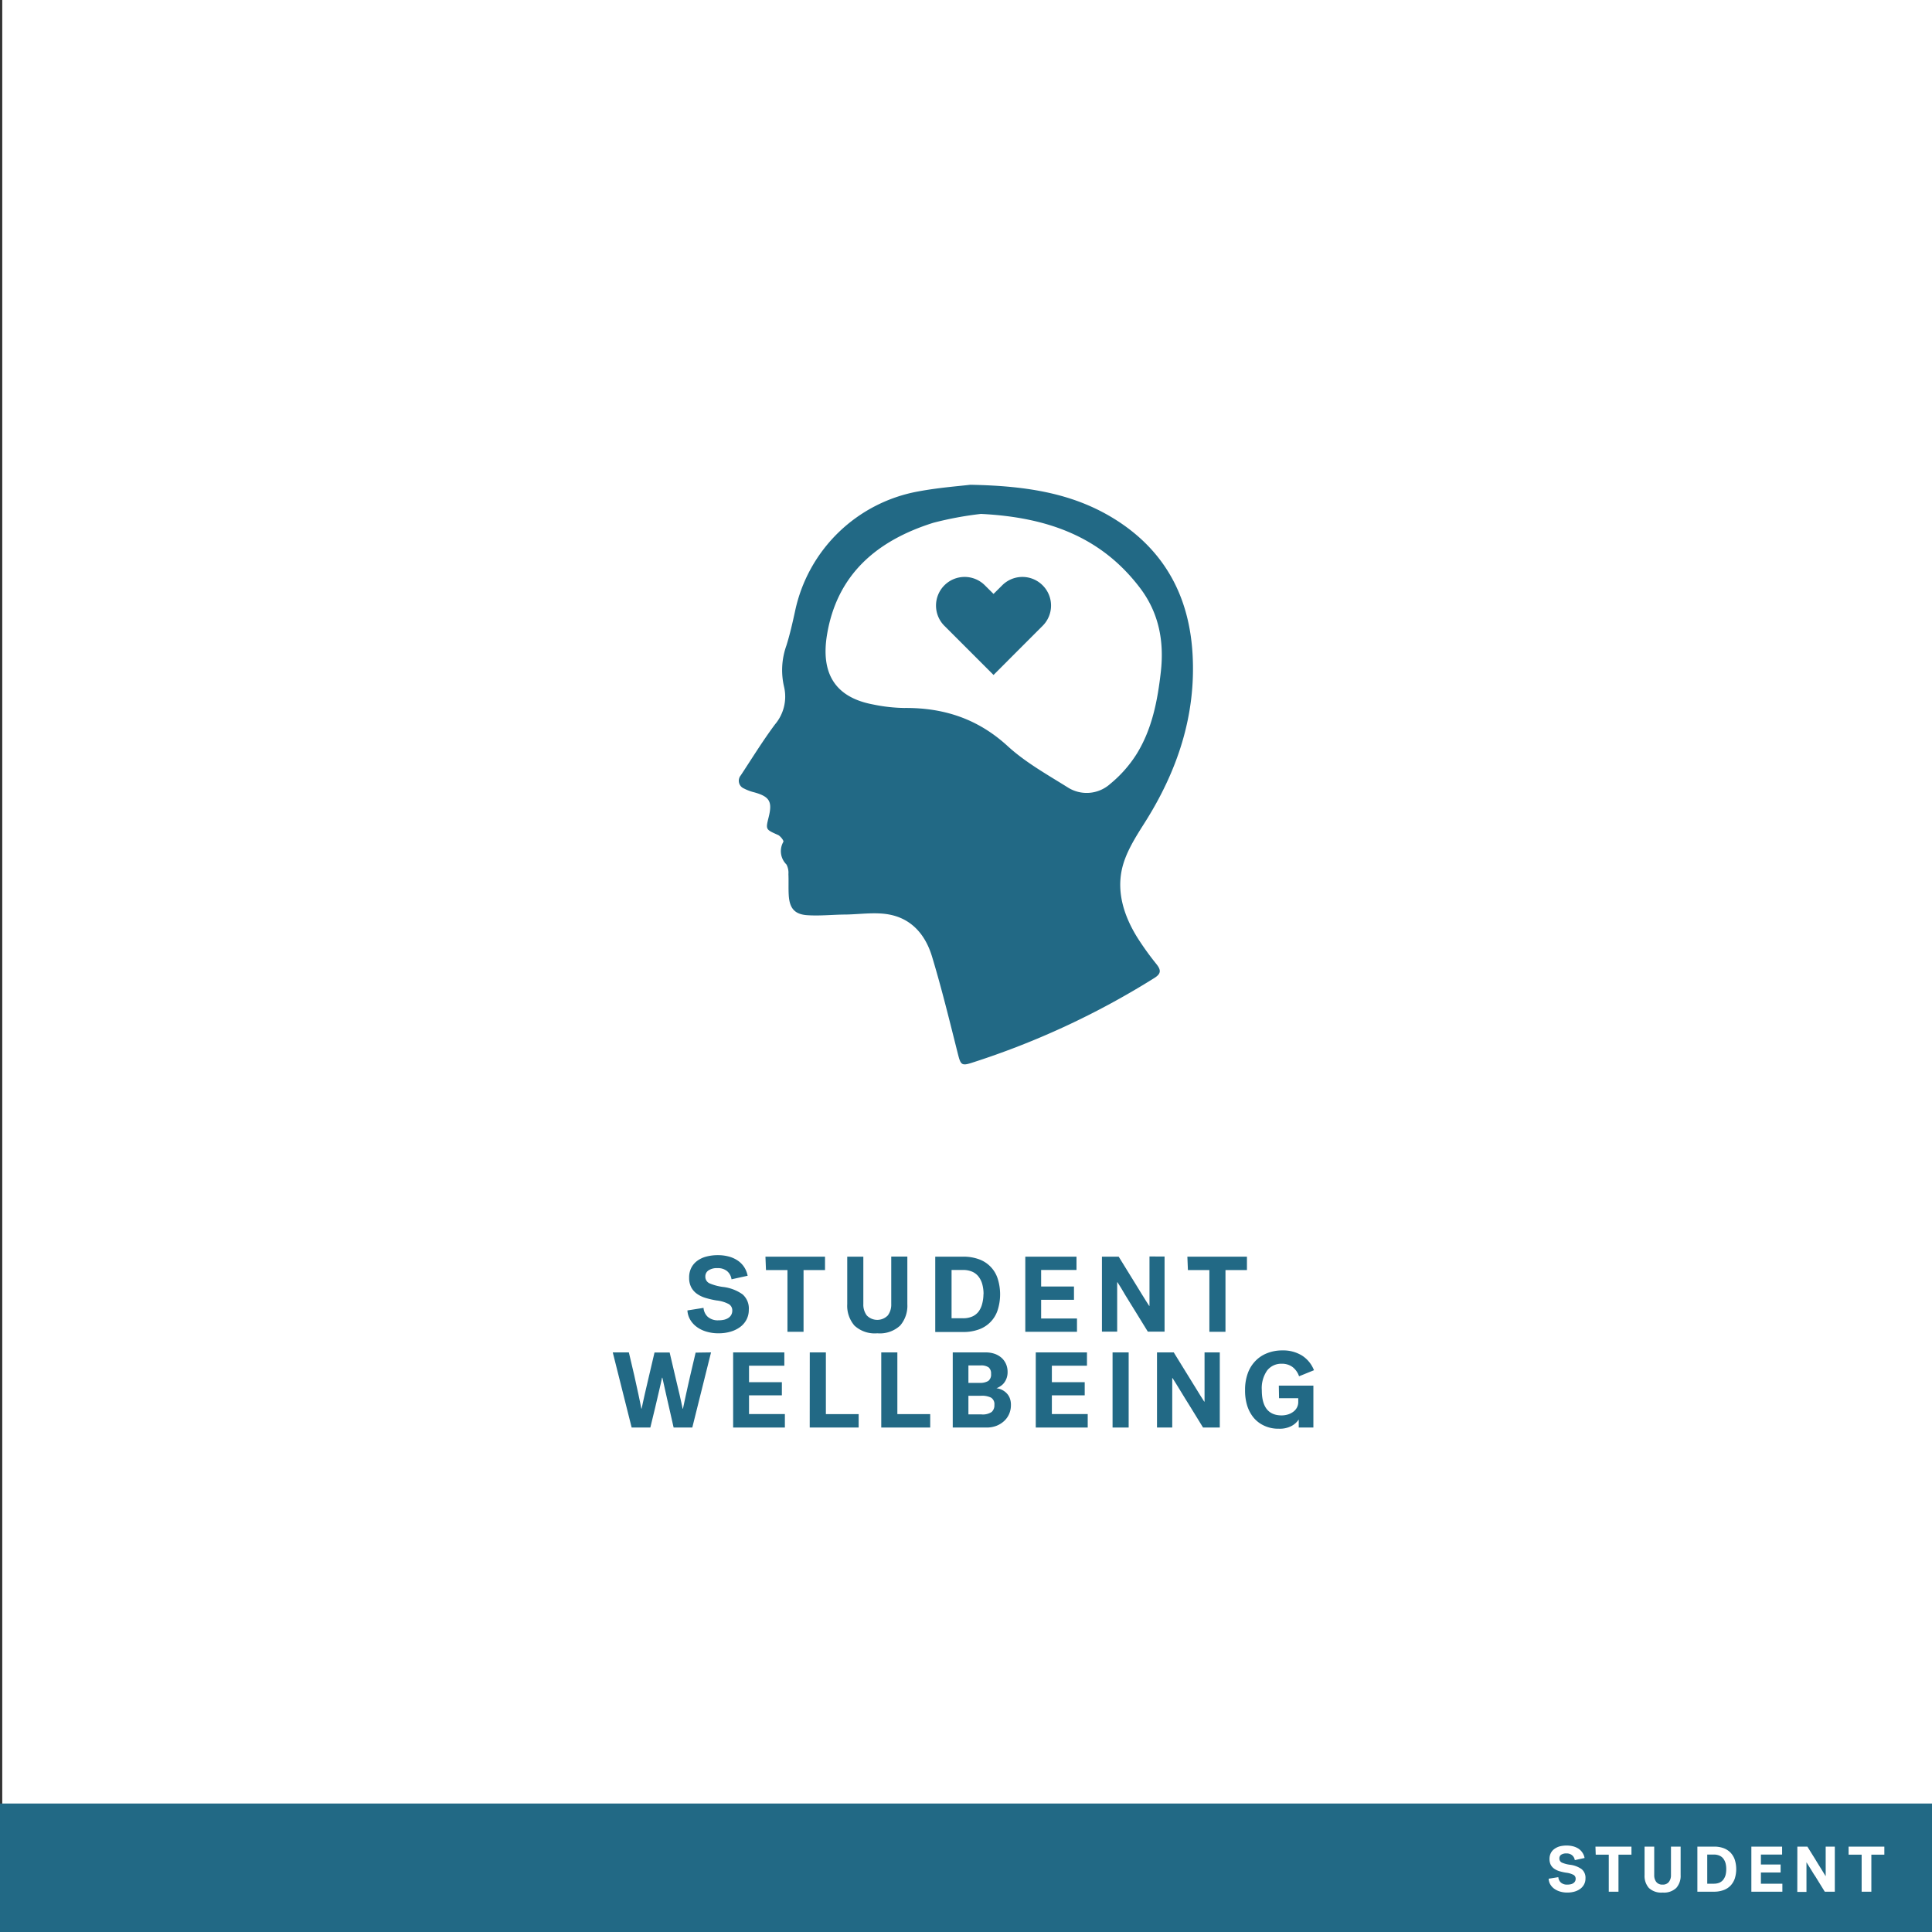 <svg xmlns="http://www.w3.org/2000/svg" viewBox="0 0 360 360"><rect x="0" y="0" width="360" height="360" fill="#333333" stroke="none"/><defs><style>.cls-1{fill:#fff;}.cls-2{fill:#226985;}</style></defs><title>CARD</title><g id="Layer_6" data-name="Layer 6"><rect class="cls-1" x="0.42" y="-0.41" width="360" height="360"/></g><g id="BACKGROUND"><rect class="cls-2" y="336.06" width="360" height="23.94"/><path class="cls-1" d="M290.57,346.29a.82.82,0,0,0,.47.78,5.75,5.75,0,0,0,1.49.4,4.68,4.68,0,0,1,2.2.83,2.07,2.07,0,0,1,.7,1.71,2.32,2.32,0,0,1-.25,1.1,2.43,2.43,0,0,1-.7.83,3.4,3.4,0,0,1-1.08.53,4.79,4.79,0,0,1-1.35.18,4.53,4.53,0,0,1-1.43-.21,3.66,3.66,0,0,1-1.08-.55,2.71,2.71,0,0,1-.7-.82,2.28,2.28,0,0,1-.27-1l1.8-.29a1.55,1.55,0,0,0,.47,1,1.71,1.71,0,0,0,1.21.39,2.84,2.84,0,0,0,.6-.06,1.31,1.31,0,0,0,.5-.2,1,1,0,0,0,.33-.34.94.94,0,0,0,.12-.49.81.81,0,0,0-.39-.72,3.92,3.92,0,0,0-1.38-.41,9.6,9.6,0,0,1-1.22-.27,3.43,3.43,0,0,1-1-.47,2.07,2.07,0,0,1-.65-.73,2.32,2.32,0,0,1-.23-1.07,2.42,2.42,0,0,1,.24-1.11,2.18,2.18,0,0,1,.67-.78,3.21,3.21,0,0,1,1-.48,5.17,5.17,0,0,1,1.28-.15,4.74,4.74,0,0,1,1.22.15,3.49,3.49,0,0,1,1,.44,2.63,2.63,0,0,1,.72.73,2.51,2.51,0,0,1,.4,1l-1.82.4a1.44,1.44,0,0,0-.5-.91,1.55,1.55,0,0,0-1.06-.34,1.67,1.67,0,0,0-1,.25A.8.8,0,0,0,290.57,346.29Z"/><path class="cls-1" d="M297.29,344.09H304v1.5h-2.42v6.9h-1.81v-6.9h-2.43Z"/><path class="cls-1" d="M309.8,352.65a3.34,3.34,0,0,1-2.56-.86,3.38,3.38,0,0,1-.8-2.4v-5.3h1.8v5.31a2,2,0,0,0,.38,1.27,1.41,1.41,0,0,0,1.18.5,1.39,1.39,0,0,0,1.17-.5,2,2,0,0,0,.39-1.27v-5.31h1.8v5.3a3.38,3.38,0,0,1-.81,2.4A3.32,3.32,0,0,1,309.8,352.65Z"/><path class="cls-1" d="M316.28,344.09h3.13a5,5,0,0,1,1.73.28,3.55,3.55,0,0,1,1.29.81,3.67,3.67,0,0,1,.81,1.32,5.83,5.83,0,0,1,0,3.57,3.67,3.67,0,0,1-.81,1.32,3.42,3.42,0,0,1-1.29.81,5,5,0,0,1-1.73.29h-3.13Zm5.38,4.2a4.23,4.23,0,0,0-.13-1.11,2.65,2.65,0,0,0-.42-.86,1.78,1.78,0,0,0-.72-.55,2.49,2.49,0,0,0-1-.2h-1.27V351h1.27a2.67,2.67,0,0,0,1-.19,1.9,1.9,0,0,0,.72-.56,2.7,2.7,0,0,0,.42-.85A4.33,4.33,0,0,0,321.66,348.29Z"/><path class="cls-1" d="M326.34,352.49v-8.4h5.73v1.48h-3.95v1.85h3.67v1.49h-3.67V351h4v1.49Z"/><path class="cls-1" d="M334.91,344.09h1.87l1.4,2.25.64,1.05.51.82.48.78.38.62h0v-5.52h1.7v8.4h-1.87l-1.37-2.22c-.25-.42-.47-.77-.64-1l-.51-.83-.49-.79-.4-.64h0v5.52h-1.71Z"/><path class="cls-1" d="M344.46,344.09h6.66v1.5H348.7v6.9h-1.81v-6.9h-2.43Z"/></g><g id="LINE_ONE" data-name="LINE ONE"><path class="cls-2" d="M131.43,237.84a1.34,1.34,0,0,0,.78,1.29,9.48,9.48,0,0,0,2.48.67,7.86,7.86,0,0,1,3.67,1.38,3.48,3.48,0,0,1,1.17,2.86,3.92,3.92,0,0,1-.42,1.83,4.07,4.07,0,0,1-1.17,1.38,5.65,5.65,0,0,1-1.79.88,7.77,7.77,0,0,1-2.26.31,7.68,7.68,0,0,1-2.38-.35,5.66,5.66,0,0,1-1.8-.93,4.41,4.41,0,0,1-1.16-1.36,3.81,3.81,0,0,1-.46-1.62l3-.48a2.56,2.56,0,0,0,.79,1.67,2.84,2.84,0,0,0,2,.65,4.61,4.61,0,0,0,1-.1,2.52,2.52,0,0,0,.82-.33,1.66,1.66,0,0,0,.55-.57,1.63,1.63,0,0,0,.2-.82,1.35,1.35,0,0,0-.65-1.2,6.31,6.31,0,0,0-2.29-.68,16.15,16.15,0,0,1-2-.46,5.47,5.47,0,0,1-1.63-.77,3.51,3.51,0,0,1-1.08-1.22,3.76,3.76,0,0,1-.39-1.79,3.93,3.93,0,0,1,.4-1.84,3.72,3.72,0,0,1,1.12-1.31,5,5,0,0,1,1.7-.79,8.48,8.48,0,0,1,2.14-.26,7.71,7.71,0,0,1,2,.25,5.51,5.51,0,0,1,1.67.74,4.36,4.36,0,0,1,1.21,1.21,4.49,4.49,0,0,1,.66,1.64l-3,.66a2.45,2.45,0,0,0-.82-1.52,2.67,2.67,0,0,0-1.78-.56,2.78,2.78,0,0,0-1.69.42A1.33,1.33,0,0,0,131.43,237.84Z"/><path class="cls-2" d="M142.63,234.16h11.1v2.5h-4v11.5h-3v-11.5h-4Z"/><path class="cls-2" d="M163.47,248.44a5.56,5.56,0,0,1-4.26-1.44,5.65,5.65,0,0,1-1.34-4v-8.84h3V243a3.33,3.33,0,0,0,.64,2.11,2.73,2.73,0,0,0,3.92,0,3.33,3.33,0,0,0,.64-2.11v-8.86h3V243a5.65,5.65,0,0,1-1.34,4A5.56,5.56,0,0,1,163.47,248.44Z"/><path class="cls-2" d="M174.27,234.16h5.22a8.36,8.36,0,0,1,2.88.47,5.66,5.66,0,0,1,3.51,3.55,9.68,9.68,0,0,1,0,6,5.66,5.66,0,0,1-3.51,3.55,8.36,8.36,0,0,1-2.88.47h-5.22Zm9,7a7,7,0,0,0-.23-1.85,4.07,4.07,0,0,0-.7-1.43,3,3,0,0,0-1.19-.92,4.26,4.26,0,0,0-1.72-.32h-2.12v9h2.12a4.26,4.26,0,0,0,1.72-.32,3,3,0,0,0,1.19-.92A4.07,4.07,0,0,0,183,243,7,7,0,0,0,183.25,241.16Z"/><path class="cls-2" d="M191.05,248.16v-14h9.54v2.48H194v3.08h6.12v2.48H194v3.48h6.68v2.48Z"/><path class="cls-2" d="M205.33,234.16h3.12l2.32,3.76,1.08,1.75.84,1.37.8,1.29.64,1h.06v-9.2H217v14h-3.12l-2.28-3.7-1.07-1.73c-.29-.46-.57-.92-.85-1.38L208.9,240c-.26-.42-.48-.78-.67-1.07h-.06v9.2h-2.84Z"/><path class="cls-2" d="M221.25,234.16h11.1v2.5h-4v11.5h-3v-11.5h-4Z"/></g><g id="LINE_TWO" data-name="LINE TWO"><path class="cls-2" d="M132.49,252,129,266h-3.48c-.29-1.3-.57-2.53-.84-3.71l-.4-1.74c-.11-.46-.21-.93-.31-1.39s-.2-.92-.3-1.34-.18-.8-.25-1.11h-.06c-.07.31-.15.68-.24,1.12s-.2.89-.32,1.38-.24,1-.36,1.54-.24,1-.36,1.54c-.28,1.18-.58,2.41-.9,3.71h-3.48l-3.52-14h3c.35,1.49.67,2.91,1,4.26.17.79.32,1.45.44,2s.23,1,.34,1.55.21,1,.31,1.48.18.86.23,1.18h.06c.07-.32.15-.71.25-1.18s.21-1,.34-1.53.26-1.13.4-1.72.28-1.19.41-1.76q.48-2,1-4.26h2.82q.54,2.24,1,4.26c.19.79.34,1.45.47,2s.25,1,.37,1.55.23,1,.33,1.48.18.86.25,1.18h.06c.07-.32.15-.71.25-1.18s.21-1,.33-1.53l.38-1.72c.13-.6.27-1.19.4-1.76.32-1.35.65-2.77,1-4.26Z"/><path class="cls-2" d="M136.61,266V252h9.54v2.48h-6.58v3.07h6.12V260h-6.12v3.49h6.68V266Z"/><path class="cls-2" d="M150.89,252h3v11.5H160V266h-9.12Z"/><path class="cls-2" d="M164.21,252h3v11.5h6.12V266h-9.12Z"/><path class="cls-2" d="M177.53,252h6.08a5.27,5.27,0,0,1,1.75.27,4,4,0,0,1,1.3.77,3.47,3.47,0,0,1,.81,1.16,3.69,3.69,0,0,1,.28,1.46,3.31,3.31,0,0,1-.18,1.13,3.2,3.2,0,0,1-.47.88,2.73,2.73,0,0,1-.66.61,3.53,3.53,0,0,1-.77.4,3.1,3.1,0,0,1,1.8.83,2.73,2.73,0,0,1,.65.92,3.39,3.39,0,0,1,.25,1.39,4.06,4.06,0,0,1-.34,1.67,3.88,3.88,0,0,1-.94,1.31,4.54,4.54,0,0,1-1.42.88,5,5,0,0,1-1.8.32h-6.34Zm2.92,2.43v3.25h2.1a2.93,2.93,0,0,0,1.6-.36,1.47,1.47,0,0,0,.52-1.3,1.49,1.49,0,0,0-.45-1.23,2.44,2.44,0,0,0-1.51-.36Zm0,9.12h2.4a2.94,2.94,0,0,0,1.93-.45,1.65,1.65,0,0,0,.51-1.31,1.42,1.42,0,0,0-.62-1.36,3.79,3.79,0,0,0-1.86-.35h-2.36Z"/><path class="cls-2" d="M193,266V252h9.54v2.48H196v3.07h6.12V260H196v3.49h6.68V266Z"/><path class="cls-2" d="M207.31,252h3v14h-3Z"/><path class="cls-2" d="M215.59,252h3.12l2.32,3.76c.44.7.8,1.28,1.08,1.75l.84,1.36.8,1.3.64,1h.06V252h2.84v14h-3.12l-2.28-3.71c-.43-.69-.78-1.27-1.07-1.72s-.57-.92-.85-1.39l-.81-1.32-.67-1.07h-.06V266h-2.84Z"/><path class="cls-2" d="M238.29,258.19h6.44V266H242V264.5a3.69,3.69,0,0,1-1.36,1.22,4.72,4.72,0,0,1-2.34.5,6.15,6.15,0,0,1-2.75-.57,5.58,5.58,0,0,1-2-1.54,6.75,6.75,0,0,1-1.19-2.31A9.52,9.52,0,0,1,232,259a8.9,8.9,0,0,1,.47-3,6.36,6.36,0,0,1,1.37-2.31,6.05,6.05,0,0,1,2.19-1.51,7.54,7.54,0,0,1,2.93-.55,6.66,6.66,0,0,1,3.62.94,5.7,5.7,0,0,1,2.26,2.75l-2.78,1.13a3.64,3.64,0,0,0-1.22-1.73,3.3,3.3,0,0,0-2-.61,3.35,3.35,0,0,0-2.72,1.25,5.75,5.75,0,0,0-1,3.69q0,4.69,3.7,4.69a4,4,0,0,0,1.08-.15,3.22,3.22,0,0,0,1-.47,2.37,2.37,0,0,0,.73-.78,2.24,2.24,0,0,0,.28-1.16v-.65h-3.58Z"/></g><g id="ICON"><path class="cls-2" d="M180.79,90.33c11,.2,19.83,1.72,27.7,6.9,8.81,5.82,13.1,14.22,13.72,24.54.69,11.56-2.85,22-9,31.67-1.69,2.66-3.48,5.5-4.15,8.5-1,4.52.46,8.91,2.92,12.84a53.64,53.64,0,0,0,3.49,4.85c.87,1.09.94,1.78-.35,2.59A150.27,150.27,0,0,1,181,198.06c-1.81.58-2,.31-2.49-1.6-1.53-6.06-3-12.13-4.81-18.12-1.18-4-3.7-7.12-8-7.93-2.56-.48-5.3-.06-8,0-2.44,0-4.89.29-7.31.12s-3.28-1.4-3.42-3.73c-.08-1.3,0-2.62-.06-3.93a3.24,3.24,0,0,0-.37-1.79,3.48,3.48,0,0,1-.57-4.22c.11-.21-.5-1-.94-1.25-2.37-1.06-2.38-1-1.8-3.35.72-2.89.18-3.82-2.68-4.62a8.42,8.42,0,0,1-1.91-.71,1.56,1.56,0,0,1-.61-2.45c2.1-3.18,4.1-6.44,6.38-9.5a8,8,0,0,0,1.69-7,13.58,13.58,0,0,1,.44-7.71c.66-2.11,1.15-4.28,1.62-6.44a28.7,28.7,0,0,1,22.89-22.25C174.88,90.86,178.74,90.58,180.79,90.33Zm2,5.43a63.94,63.94,0,0,0-8.87,1.65c-10.43,3.28-18,9.56-19.84,21-1.09,6.85,1.32,11.5,8.62,12.86a30.45,30.45,0,0,0,5.77.65c7.36-.07,13.74,2,19.32,7.13,3.28,3,7.28,5.24,11.09,7.62a6.56,6.56,0,0,0,8-.61,23.12,23.12,0,0,0,4.92-5.57c2.87-4.64,3.89-9.9,4.5-15.27.66-5.81-.39-11.17-4-15.83C205.16,100.09,195.33,96.38,182.76,95.76Z"/><path class="cls-2" d="M194.28,109.07h0a5.32,5.32,0,0,0-7.54,0l-1.61,1.6-1.61-1.6a5.33,5.33,0,0,0-7.55,0h0a5.34,5.34,0,0,0,0,7.54l1.61,1.61h0l7.55,7.55h0l7.54-7.55h0l1.61-1.61A5.32,5.32,0,0,0,194.28,109.07Z"/></g></svg>
